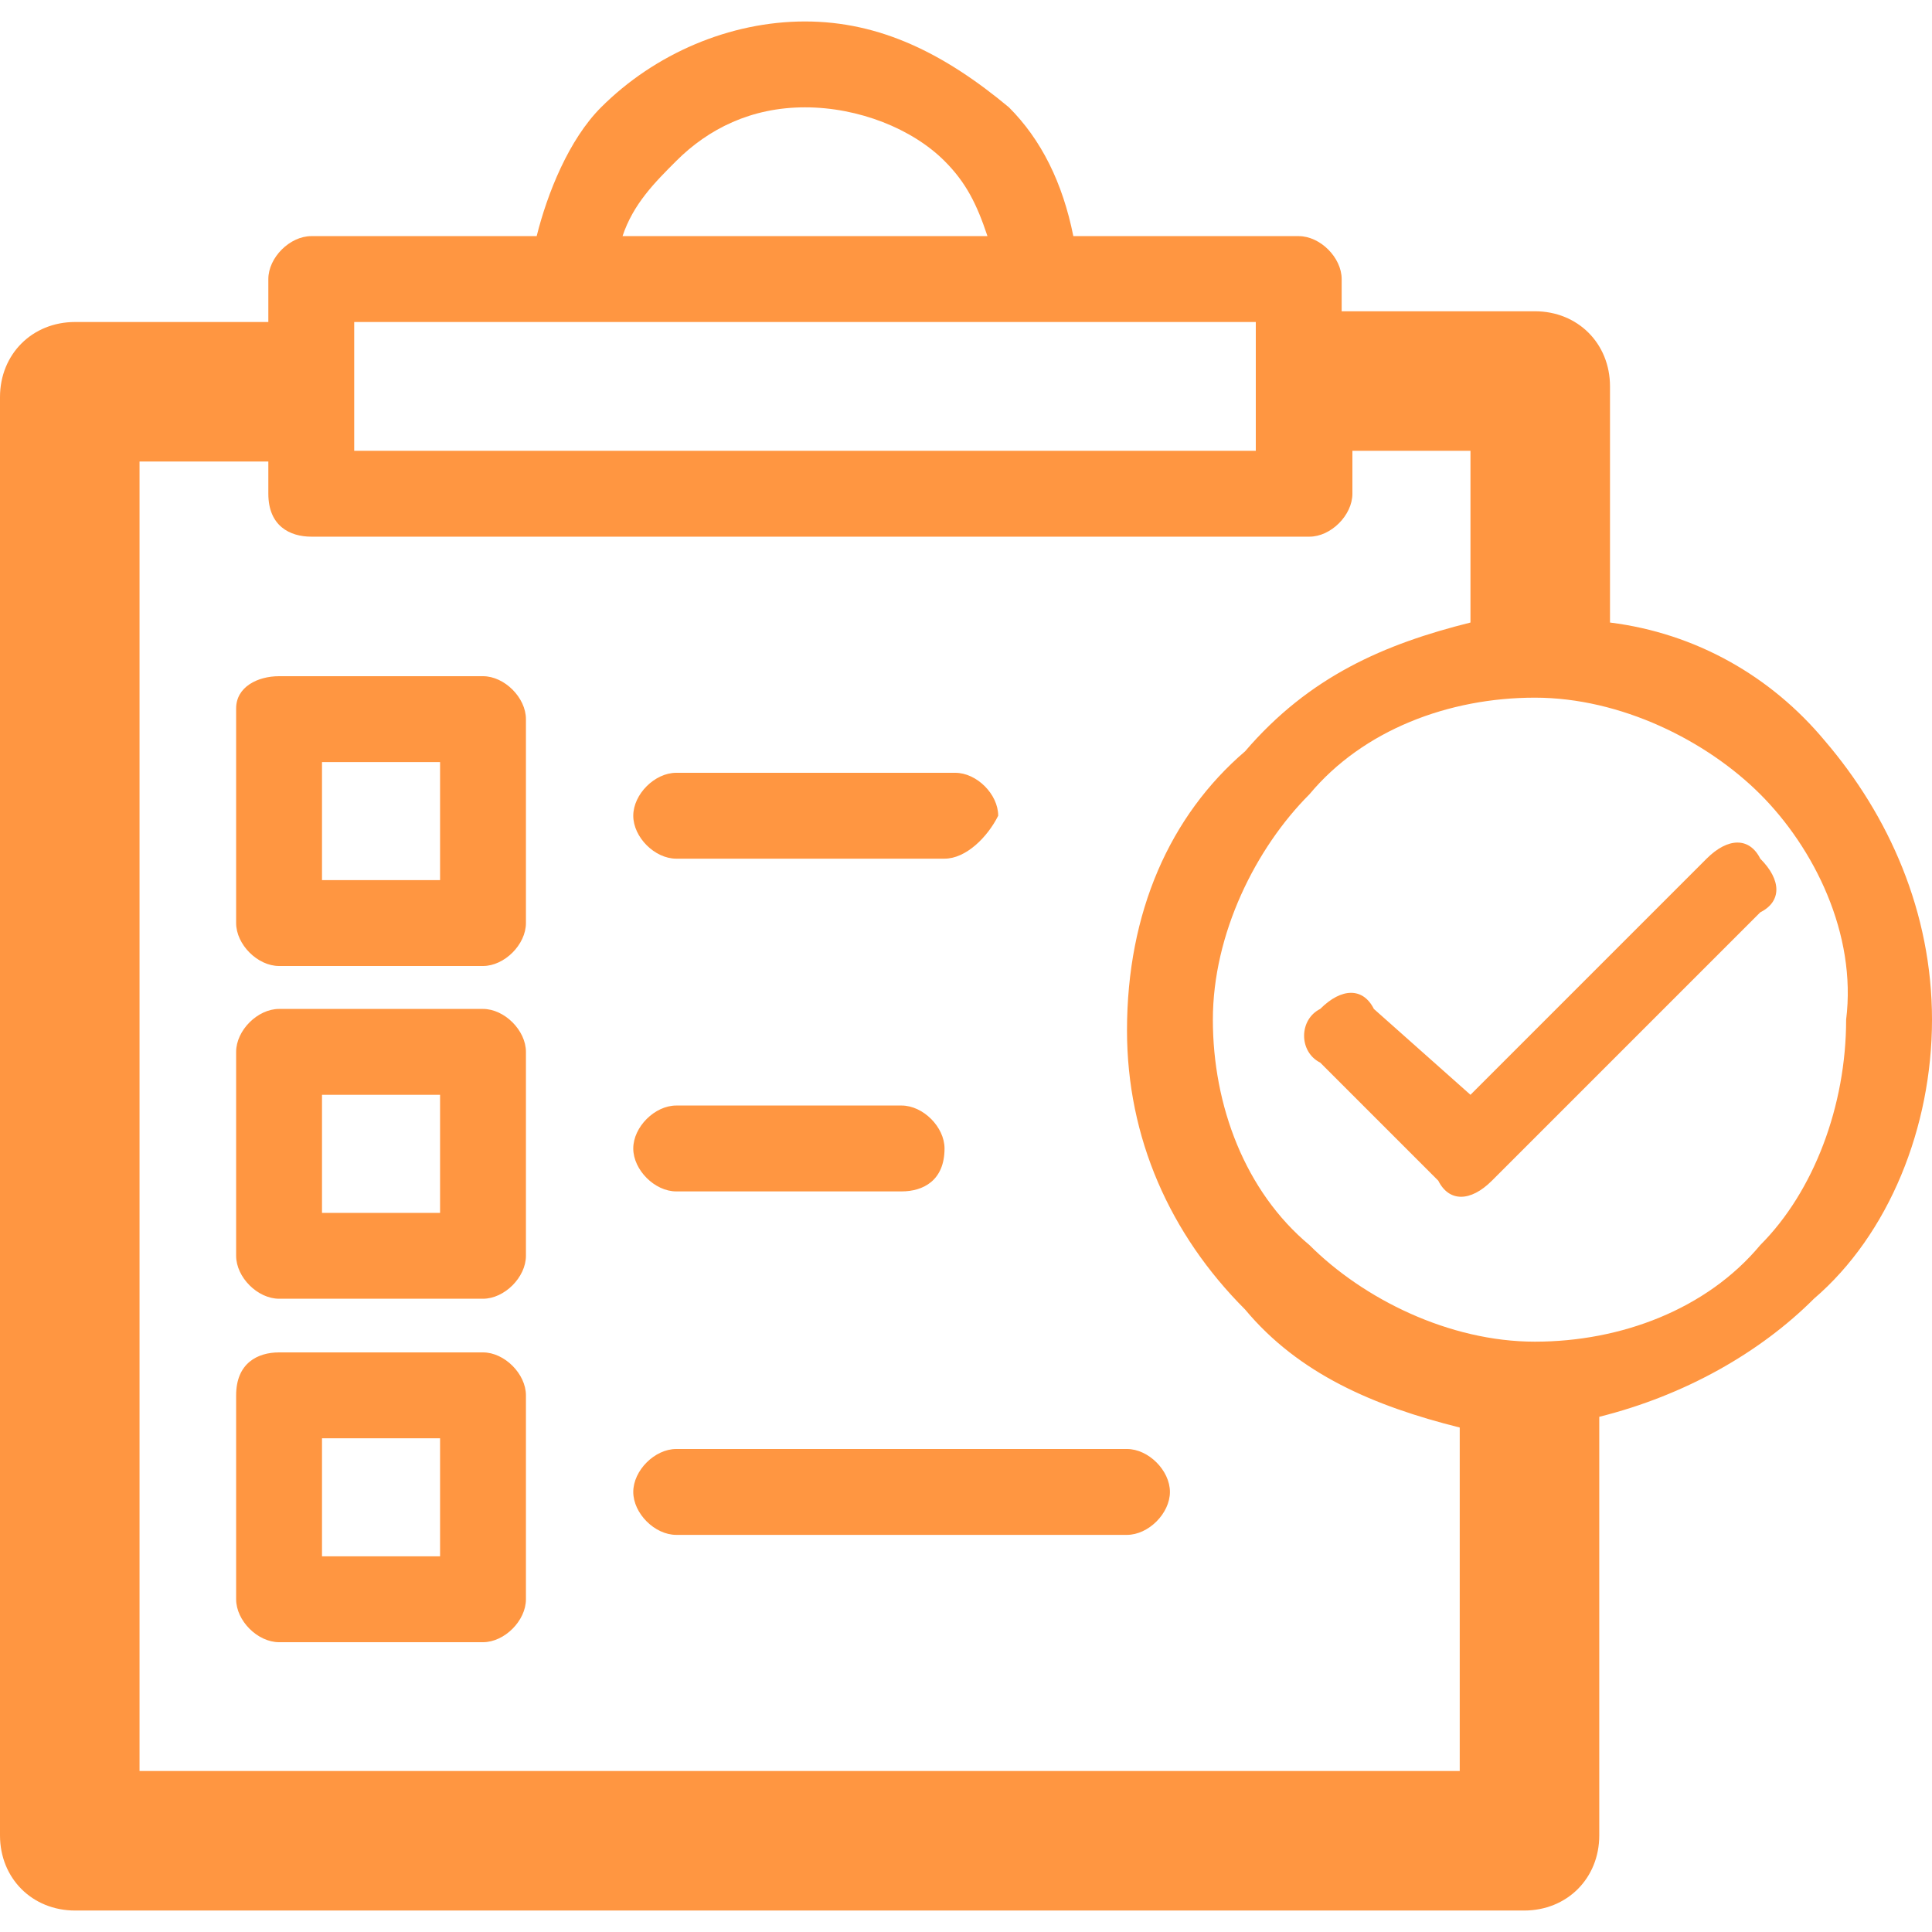 <?xml version="1.0" encoding="utf-8"?>
<!-- Generator: Adobe Illustrator 18.1.1, SVG Export Plug-In . SVG Version: 6.00 Build 0)  -->
<svg version="1.1" baseProfile="basic" id="图层_1"
	 xmlns="http://www.w3.org/2000/svg" xmlns:xlink="http://www.w3.org/1999/xlink" x="0px" y="0px" viewBox="0 0 18 18"
	 xml:space="preserve">
<g>
	<path fill="#FF9641" d="M7.5,0.2L7.5,0.2c0.7,0,1.3,0.3,1.9,0.8C9.7,1.3,9.9,1.7,10,2.2h2.1c0.2,0,0.4,0.2,0.4,0.4l0,0v0.3h1.8
		c0.4,0,0.7,0.3,0.7,0.7l0,0v2.2c0.8,0.1,1.5,0.5,2,1.1v0C17.6,7.6,18,8.5,18,9.5c0,1-0.4,2-1.1,2.6l0,0c-0.5,0.5-1.2,0.9-2,1.1v3.9
		c0,0.4-0.3,0.7-0.7,0.7l0,0H0.7c-0.4,0-0.7-0.3-0.7-0.7l0,0V3.7C0,3.3,0.3,3,0.7,3l0,0h1.8V2.6c0-0.2,0.2-0.4,0.4-0.4l0,0H5
		C5.1,1.8,5.3,1.3,5.6,1C6.1,0.5,6.8,0.2,7.5,0.2L7.5,0.2L7.5,0.2z M6.3,14.3L6.3,14.3c-0.2,0-0.4-0.2-0.4-0.4s0.2-0.4,0.4-0.4h4.2
		c0.2,0,0.4,0.2,0.4,0.4s-0.2,0.4-0.4,0.4H6.3L6.3,14.3L6.3,14.3z M6.3,11.1L6.3,11.1c-0.2,0-0.4-0.2-0.4-0.4c0-0.2,0.2-0.4,0.4-0.4
		h2.1c0.2,0,0.4,0.2,0.4,0.4c0,0.3-0.2,0.4-0.4,0.4H6.3L6.3,11.1L6.3,11.1z M6.3,8L6.3,8C6.1,8,5.9,7.8,5.9,7.6
		c0-0.2,0.2-0.4,0.4-0.4h2.6c0.2,0,0.4,0.2,0.4,0.4C9.2,7.8,9,8,8.8,8H6.3L6.3,8L6.3,8z M13.7,5.8L13.7,5.8V4.2h-1.1v0.4
		c0,0.2-0.2,0.4-0.4,0.4l0,0H7.5H2.9C2.7,5,2.5,4.9,2.5,4.6l0,0V4.3H1.3v12.2h12.3v-3.2c-0.8-0.2-1.5-0.5-2-1.1l0,0l0,0
		c-0.7-0.7-1.1-1.6-1.1-2.6c0-1.1,0.4-2,1.1-2.6C12.2,6.3,12.9,6,13.7,5.8L13.7,5.8L13.7,5.8z M16.4,7.4L16.4,7.4
		c-0.5-0.5-1.3-0.9-2.1-0.9c-0.8,0-1.6,0.3-2.1,0.9c-0.5,0.5-0.9,1.3-0.9,2.1c0,0.8,0.3,1.6,0.9,2.1c0.5,0.5,1.3,0.9,2.1,0.9
		c0.8,0,1.6-0.3,2.1-0.9c0.5-0.5,0.8-1.3,0.8-2.1C17.3,8.7,16.9,7.9,16.4,7.4L16.4,7.4L16.4,7.4L16.4,7.4z M2.6,12.6L2.6,12.6
		L2.6,12.6h1.9c0.2,0,0.4,0.2,0.4,0.4l0,0v1.9c0,0.2-0.2,0.4-0.4,0.4l0,0H2.6c-0.2,0-0.4-0.2-0.4-0.4l0,0V13
		C2.2,12.7,2.4,12.6,2.6,12.6L2.6,12.6L2.6,12.6z M4.1,13.4L4.1,13.4H3v1.1h1.1V13.4L4.1,13.4L4.1,13.4z M2.6,9.4L2.6,9.4L2.6,9.4
		h1.9c0.2,0,0.4,0.2,0.4,0.4l0,0v1.9c0,0.2-0.2,0.4-0.4,0.4l0,0H2.6c-0.2,0-0.4-0.2-0.4-0.4l0,0V9.8C2.2,9.6,2.4,9.4,2.6,9.4
		L2.6,9.4L2.6,9.4z M4.1,10.2L4.1,10.2H3v1.1h1.1V10.2L4.1,10.2L4.1,10.2z M2.6,6.3L2.6,6.3L2.6,6.3h1.9c0.2,0,0.4,0.2,0.4,0.4l0,0
		v1.9c0,0.2-0.2,0.4-0.4,0.4l0,0H2.6c-0.2,0-0.4-0.2-0.4-0.4l0,0V6.6C2.2,6.4,2.4,6.3,2.6,6.3L2.6,6.3L2.6,6.3z M4.1,7.1L4.1,7.1H3
		v1.1h1.1V7.1L4.1,7.1L4.1,7.1z M15.9,8L15.9,8c0.2-0.2,0.4-0.2,0.5,0c0.2,0.2,0.2,0.4,0,0.5L13.9,11c-0.2,0.2-0.4,0.2-0.5,0l0,0
		l-1.1-1.1c-0.2-0.1-0.2-0.4,0-0.5c0.2-0.2,0.4-0.2,0.5,0l0.9,0.8L15.9,8L15.9,8L15.9,8z M9.2,2.2L9.2,2.2C9.1,1.9,9,1.7,8.8,1.5
		C8.5,1.2,8,1,7.5,1l0,0C7,1,6.6,1.2,6.3,1.5C6.1,1.7,5.9,1.9,5.8,2.2h1.7H9.2L9.2,2.2L9.2,2.2z M7.5,3L7.5,3H3.3v0.6v0.6h4.2h4.2
		V3.6V3H7.5L7.5,3L7.5,3z M7.5,3"/>
</g>
</svg>

